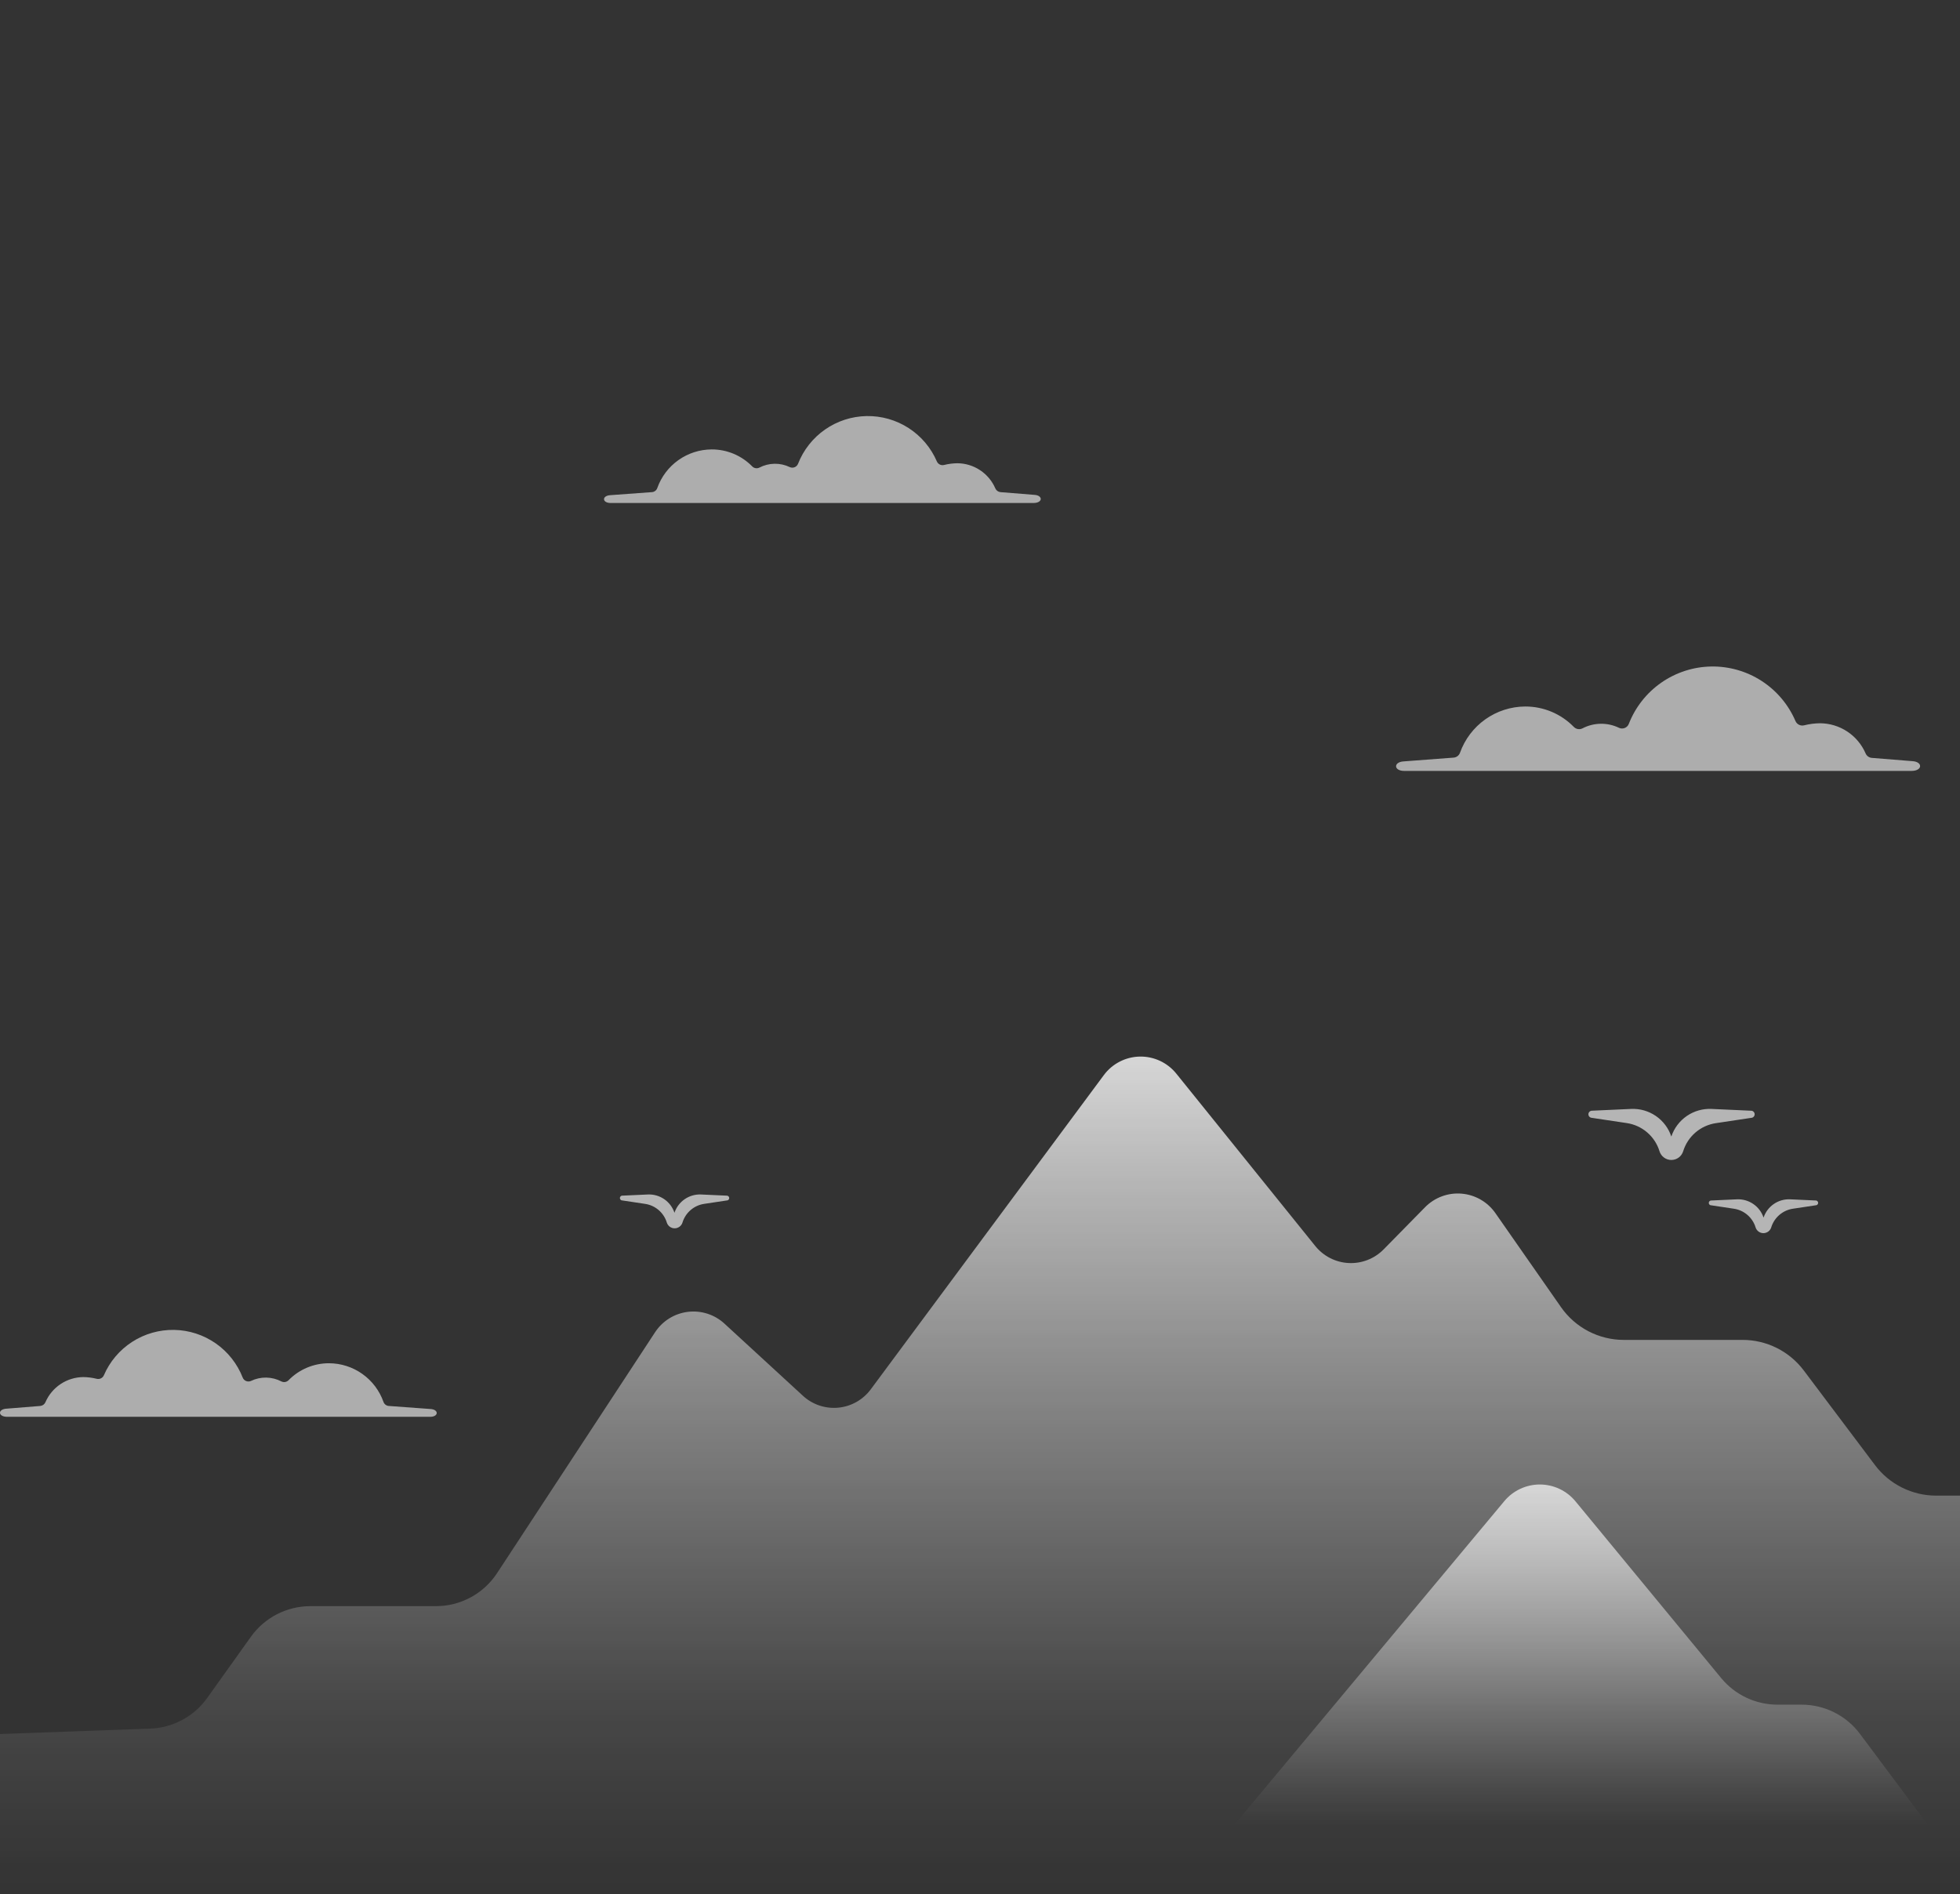 <svg width="1074" height="1038" viewBox="0 0 1074 1038" fill="none" xmlns="http://www.w3.org/2000/svg">
<rect x="0" y="0" width="1074" height="1038" fill="#333333" stroke="none"/>
<g opacity="0.8">
<path d="M1074 819.605H1060.93C1054.43 819.604 1048.02 818.091 1042.2 815.186C1036.38 812.28 1031.32 808.061 1027.41 802.861L988.39 751.011C984.478 745.809 979.411 741.589 973.59 738.683C967.769 735.778 961.353 734.266 954.848 734.267H889.769C883.014 734.267 876.359 732.635 870.369 729.51C864.379 726.384 859.231 721.858 855.363 716.315L819.406 664.781C817.294 661.754 814.542 659.23 811.345 657.388C808.149 655.546 804.586 654.43 800.911 654.121C797.235 653.811 793.537 654.316 790.078 655.598C786.618 656.88 783.484 658.908 780.896 661.539L758.183 684.656C755.7 687.185 752.711 689.16 749.411 690.45C746.111 691.741 742.576 692.318 739.037 692.144C735.499 691.971 732.037 691.049 728.88 689.442C725.722 687.834 722.94 685.575 720.716 682.815L644.576 588.358C642.168 585.37 639.109 582.973 635.633 581.352C632.157 579.731 628.356 578.928 624.522 579.005C620.687 579.082 616.922 580.037 613.513 581.796C610.105 583.555 607.144 586.072 604.858 589.154L477.143 761.353C475.044 764.186 472.374 766.545 469.305 768.277C466.236 770.009 462.837 771.076 459.33 771.408C455.822 771.739 452.284 771.328 448.945 770.202C445.606 769.076 442.542 767.259 439.951 764.87L397.008 725.381C394.33 722.905 391.146 721.042 387.676 719.922C384.207 718.802 380.535 718.451 376.916 718.894C373.297 719.337 369.818 720.563 366.721 722.488C363.623 724.412 360.982 726.988 358.979 730.037L272.381 862.074C268.73 867.637 263.754 872.205 257.902 875.365C252.049 878.525 245.503 880.179 238.853 880.177H170.082C163.697 880.176 157.405 881.701 151.728 884.625C146.052 887.55 141.155 891.788 137.446 896.989L113.539 930.489C109.968 935.488 105.299 939.601 99.891 942.511C94.483 945.421 88.48 947.05 82.344 947.274L0 950.241V1037.51H1074V819.605Z" fill="url(#paint0_linear_695_13276)"/>
<path d="M1056.45 1000.09L1019.17 950.144C1015.45 945.175 1010.61 941.143 1005.06 938.368C999.502 935.593 993.377 934.151 987.168 934.156H973.98C968.088 934.155 962.27 932.85 956.941 930.335C951.613 927.821 946.905 924.159 943.156 919.611L863.296 822.722C860.926 819.849 857.953 817.533 854.588 815.94C851.223 814.347 847.549 813.515 843.826 813.505C840.104 813.494 836.425 814.305 833.051 815.879C829.677 817.453 826.691 819.752 824.306 822.612L676.265 1000.09H1056.45Z" fill="url(#paint1_linear_695_13276)"/>
<path opacity="0.8" d="M959.414 608.673L937.842 607.693C933.025 607.474 928.268 608.834 924.293 611.567C920.319 614.299 917.344 618.254 915.819 622.833C914.299 618.254 911.326 614.298 907.354 611.565C903.381 608.832 898.625 607.473 893.81 607.693L872.237 608.673C871.756 608.697 871.301 608.897 870.96 609.237C870.619 609.576 870.415 610.031 870.389 610.511C870.362 610.992 870.515 611.466 870.817 611.841C871.12 612.216 871.55 612.465 872.025 612.541L891.454 615.455C895.581 616.076 899.45 617.852 902.613 620.577C905.777 623.303 908.106 626.867 909.334 630.86C909.76 632.25 910.62 633.468 911.789 634.333C912.957 635.197 914.372 635.664 915.826 635.664C917.279 635.664 918.694 635.197 919.863 634.333C921.031 633.468 921.892 632.25 922.317 630.86C923.551 626.874 925.884 623.318 929.047 620.6C932.21 617.882 936.075 616.113 940.197 615.495L959.626 612.581C960.144 612.553 960.629 612.32 960.975 611.933C961.322 611.547 961.5 611.039 961.472 610.521C961.444 610.003 961.212 609.517 960.826 609.171C960.44 608.824 959.932 608.645 959.414 608.673V608.673Z" fill="white"/>
<path opacity="0.8" d="M937.508 657.883L951.802 657.234C954.987 657.093 958.132 657.996 960.759 659.806C963.386 661.615 965.353 664.232 966.36 667.26C967.363 664.23 969.328 661.61 971.956 659.8C974.584 657.99 977.731 657.089 980.918 657.234L995.211 657.883C995.497 657.943 995.754 658.096 995.943 658.318C996.133 658.54 996.244 658.818 996.259 659.11C996.274 659.401 996.192 659.69 996.027 659.93C995.861 660.17 995.621 660.349 995.344 660.439L982.479 662.373C979.734 662.774 977.159 663.944 975.051 665.749C972.943 667.554 971.389 669.92 970.568 672.572V672.572C970.29 673.495 969.721 674.303 968.948 674.878C968.175 675.453 967.237 675.763 966.274 675.763C965.31 675.763 964.373 675.453 963.599 674.878C962.826 674.303 962.258 673.495 961.979 672.572V672.572C961.158 669.92 959.604 667.554 957.496 665.749C955.388 663.944 952.813 662.774 950.068 662.373L937.204 660.439C936.926 660.335 936.69 660.141 936.536 659.888C936.381 659.634 936.316 659.336 936.351 659.041C936.387 658.746 936.52 658.472 936.729 658.261C936.939 658.051 937.213 657.918 937.508 657.883V657.883Z" fill="white"/>
<path opacity="0.8" d="M398.448 655.23L384.141 654.581C380.955 654.441 377.81 655.344 375.183 657.153C372.556 658.963 370.59 661.58 369.583 664.608C368.576 661.58 366.609 658.963 363.982 657.153C361.355 655.344 358.21 654.441 355.024 654.581L340.731 655.23C340.446 655.291 340.188 655.444 339.999 655.666C339.809 655.888 339.699 656.166 339.683 656.458C339.668 656.749 339.75 657.038 339.915 657.278C340.081 657.518 340.321 657.697 340.599 657.787L353.463 659.721C356.21 660.121 358.787 661.293 360.896 663.101C363.004 664.909 364.557 667.278 365.374 669.933V669.933C365.657 670.854 366.227 671.66 367.001 672.232C367.776 672.805 368.713 673.114 369.675 673.114C370.638 673.114 371.575 672.805 372.349 672.232C373.124 671.66 373.694 670.854 373.977 669.933V669.933C374.789 667.287 376.332 664.924 378.427 663.117C380.523 661.31 383.086 660.133 385.822 659.721L398.699 657.787C398.976 657.687 399.212 657.497 399.37 657.248C399.527 656.999 399.597 656.704 399.568 656.411C399.54 656.117 399.414 655.841 399.211 655.628C399.008 655.414 398.739 655.274 398.448 655.23V655.23Z" fill="white"/>
<path opacity="0.75" fill-rule="evenodd" clip-rule="evenodd" d="M769.326 417.232L796.51 415.179C797.287 415.12 798.031 414.84 798.653 414.37C799.275 413.9 799.748 413.262 800.018 412.53C802.648 405.139 807.489 398.739 813.883 394.201C820.277 389.662 827.913 387.205 835.751 387.165C840.708 387.15 845.618 388.13 850.19 390.048C854.761 391.966 858.902 394.783 862.366 398.331C862.967 398.957 863.752 399.375 864.607 399.523C865.462 399.671 866.342 399.541 867.118 399.152C870.196 397.545 873.607 396.68 877.079 396.625C880.55 396.57 883.987 397.326 887.115 398.834C887.609 399.07 888.146 399.2 888.693 399.218C889.24 399.236 889.785 399.141 890.293 398.938C890.801 398.735 891.262 398.43 891.647 398.04C892.032 397.651 892.332 397.186 892.528 396.675C896.089 387.545 902.283 379.682 910.322 374.086C918.361 368.489 927.882 365.413 937.673 365.248C947.464 365.084 957.083 367.838 965.306 373.161C973.528 378.483 979.983 386.134 983.848 395.138C984.233 396.029 984.923 396.753 985.794 397.181C986.665 397.608 987.659 397.71 988.599 397.47C991.479 396.753 994.433 396.375 997.4 396.344C1002.7 396.396 1007.87 397.984 1012.28 400.916C1016.69 403.847 1020.16 407.996 1022.27 412.861C1022.56 413.543 1023.03 414.132 1023.63 414.566C1024.24 415 1024.94 415.262 1025.68 415.325L1047.77 417.1C1053.73 417.391 1053.59 422.464 1047.36 422.464H769.737C763.596 422.597 763.371 417.51 769.326 417.232Z" fill="white"/>
<path opacity="0.75" fill-rule="evenodd" clip-rule="evenodd" d="M235.714 772.123L213.042 770.467C212.395 770.42 211.775 770.186 211.258 769.794C210.742 769.401 210.35 768.866 210.131 768.255C207.95 762.082 203.918 756.733 198.586 752.94C193.254 749.147 186.881 747.094 180.34 747.062C176.209 747.045 172.117 747.857 168.304 749.449C164.492 751.042 161.038 753.383 158.145 756.334C157.644 756.859 156.988 757.209 156.273 757.333C155.558 757.457 154.823 757.348 154.175 757.023C151.609 755.685 148.767 754.965 145.875 754.919C142.982 754.873 140.119 755.503 137.512 756.758C137.1 756.945 136.655 757.047 136.204 757.057C135.752 757.068 135.302 756.988 134.882 756.821C134.462 756.654 134.08 756.404 133.759 756.086C133.438 755.768 133.184 755.388 133.012 754.97C130.045 747.366 124.886 740.817 118.191 736.155C111.496 731.492 103.568 728.927 95.413 728.785C87.258 728.643 79.245 730.931 72.392 735.357C65.539 739.784 60.156 746.149 56.926 753.645C56.604 754.389 56.027 754.993 55.299 755.348C54.57 755.703 53.739 755.785 52.956 755.579C50.556 754.981 48.096 754.665 45.623 754.638C41.21 754.685 36.904 756.009 33.227 758.451C29.549 760.893 26.656 764.349 24.898 768.401C24.654 768.97 24.261 769.463 23.76 769.827C23.259 770.19 22.669 770.412 22.052 770.467L3.643 771.95C-1.32 772.189 -1.214 776.414 3.974 776.414H235.369C240.438 776.586 240.677 772.348 235.714 772.123Z" fill="white"/>
<path opacity="0.75" fill-rule="evenodd" clip-rule="evenodd" d="M334.576 271.343L357.247 269.688C357.894 269.641 358.514 269.407 359.031 269.014C359.548 268.622 359.939 268.087 360.158 267.476C362.339 261.303 366.371 255.954 371.703 252.161C377.035 248.368 383.408 246.315 389.95 246.283C394.08 246.266 398.173 247.078 401.985 248.67C405.797 250.263 409.251 252.604 412.144 255.555C412.645 256.08 413.301 256.43 414.016 256.554C414.731 256.678 415.466 256.569 416.115 256.243C418.68 254.906 421.522 254.186 424.415 254.14C427.307 254.094 430.17 254.723 432.777 255.978C433.189 256.165 433.634 256.267 434.085 256.278C434.537 256.289 434.987 256.209 435.407 256.042C435.827 255.875 436.209 255.625 436.53 255.307C436.852 254.989 437.105 254.609 437.277 254.19C440.244 246.587 445.403 240.038 452.098 235.375C458.793 230.713 466.721 228.148 474.876 228.006C483.031 227.864 491.044 230.151 497.897 234.578C504.75 239.004 510.134 245.37 513.363 252.866C513.685 253.61 514.262 254.214 514.99 254.569C515.719 254.924 516.55 255.006 517.334 254.8C519.733 254.202 522.193 253.886 524.666 253.859C529.079 253.905 533.385 255.23 537.063 257.672C540.74 260.114 543.633 263.57 545.391 267.621C545.635 268.191 546.028 268.684 546.529 269.047C547.03 269.411 547.62 269.632 548.237 269.688L566.646 271.171C571.609 271.41 571.503 275.635 566.315 275.635H334.92C329.851 275.807 329.613 271.568 334.576 271.343Z" fill="white"/>
</g>
<defs>
<linearGradient id="paint0_linear_695_13276" x1="536.979" y1="1037.51" x2="536.979" y2="578.99" gradientUnits="userSpaceOnUse">
<stop stop-color="white" stop-opacity="0"/>
<stop offset="0.08" stop-color="white" stop-opacity="0.04"/>
<stop offset="0.23" stop-color="white" stop-opacity="0.13"/>
<stop offset="0.4" stop-color="white" stop-opacity="0.3"/>
<stop offset="0.61" stop-color="white" stop-opacity="0.52"/>
<stop offset="0.85" stop-color="white" stop-opacity="0.8"/>
<stop offset="1" stop-color="white"/>
</linearGradient>
<linearGradient id="paint1_linear_695_13276" x1="866.356" y1="1000.09" x2="866.356" y2="813.451" gradientUnits="userSpaceOnUse">
<stop stop-color="white" stop-opacity="0"/>
<stop offset="0.1" stop-color="white" stop-opacity="0.07"/>
<stop offset="0.3" stop-color="white" stop-opacity="0.25"/>
<stop offset="0.58" stop-color="white" stop-opacity="0.53"/>
<stop offset="0.93" stop-color="white" stop-opacity="0.92"/>
<stop offset="1" stop-color="white"/>
</linearGradient>
</defs>
</svg>
